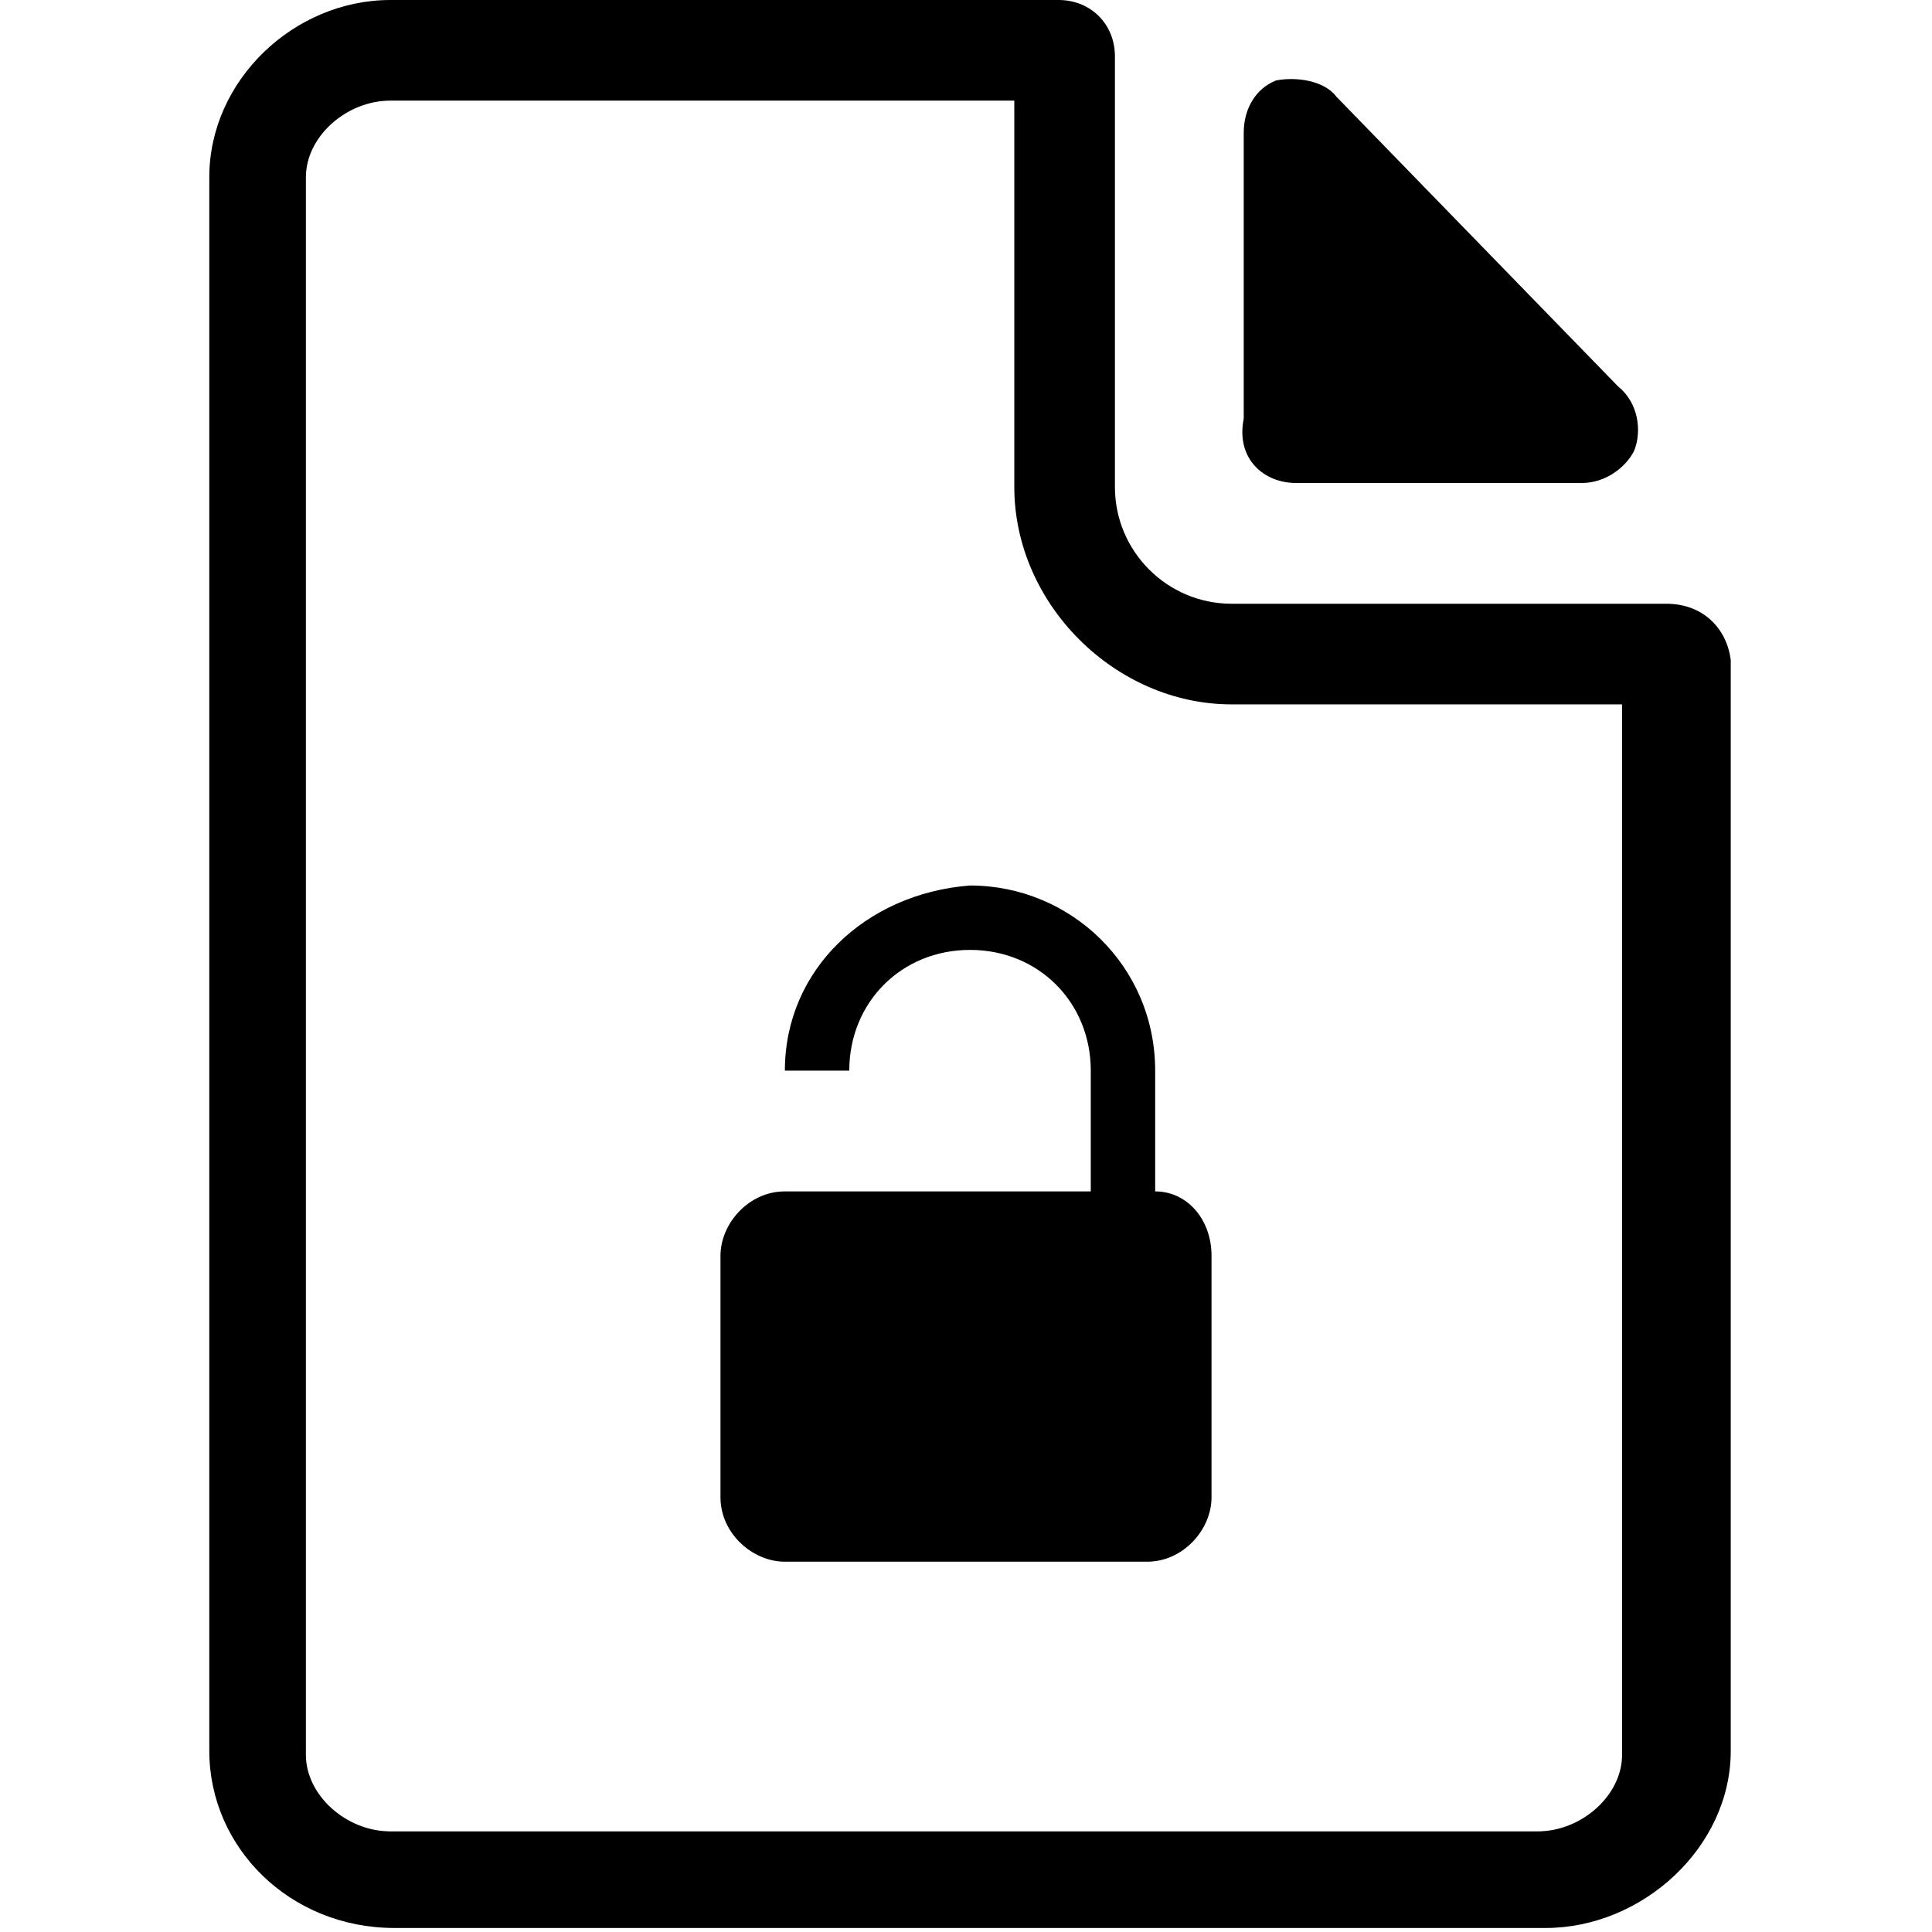 <svg enable-background="new 0 0 48 48" viewBox="0 0 48 48" xmlns="http://www.w3.org/2000/svg"><path d="m32.2 12h7.1c.6 0 1.1-.4 1.3-.8.2-.5.1-1.2-.4-1.6l-7-7.2c-.3-.4-1-.5-1.5-.4-.5.2-.8.7-.8 1.3v7.1c-.2 1 .5 1.6 1.3 1.6z"/><path d="m25.2 2.5v9.6c0 2.9 2.5 5.4 5.4 5.4h9.7v26.1c0 1-1 1.9-2.1 1.9h-28.5c-1.1 0-2.1-.9-2.1-1.9v-39.2c0-1 1-1.9 2.1-1.9zm1.1-2.5h-16.6c-2.4 0-4.5 2-4.5 4.4v39.1c0 2.4 2 4.4 4.6 4.4h28.6c2.4 0 4.6-2 4.6-4.4v-27.1c-.1-.8-.7-1.4-1.6-1.4h-10.8c-1.6 0-2.9-1.3-2.9-2.9v-10.7c0-.8-.6-1.4-1.4-1.4z"/><path d="m30.1 37.2c0 .8-.7 1.6-1.6 1.6h-9c-.8 0-1.6-.7-1.6-1.6v-6c0-.8.7-1.6 1.6-1.6h7.6v-3c0-1.7-1.3-3-3-3s-3 1.3-3 3h-1.6c0-2.5 2-4.4 4.6-4.6 2.5 0 4.6 2 4.6 4.6v3c.8 0 1.4.7 1.4 1.6z"/></svg>